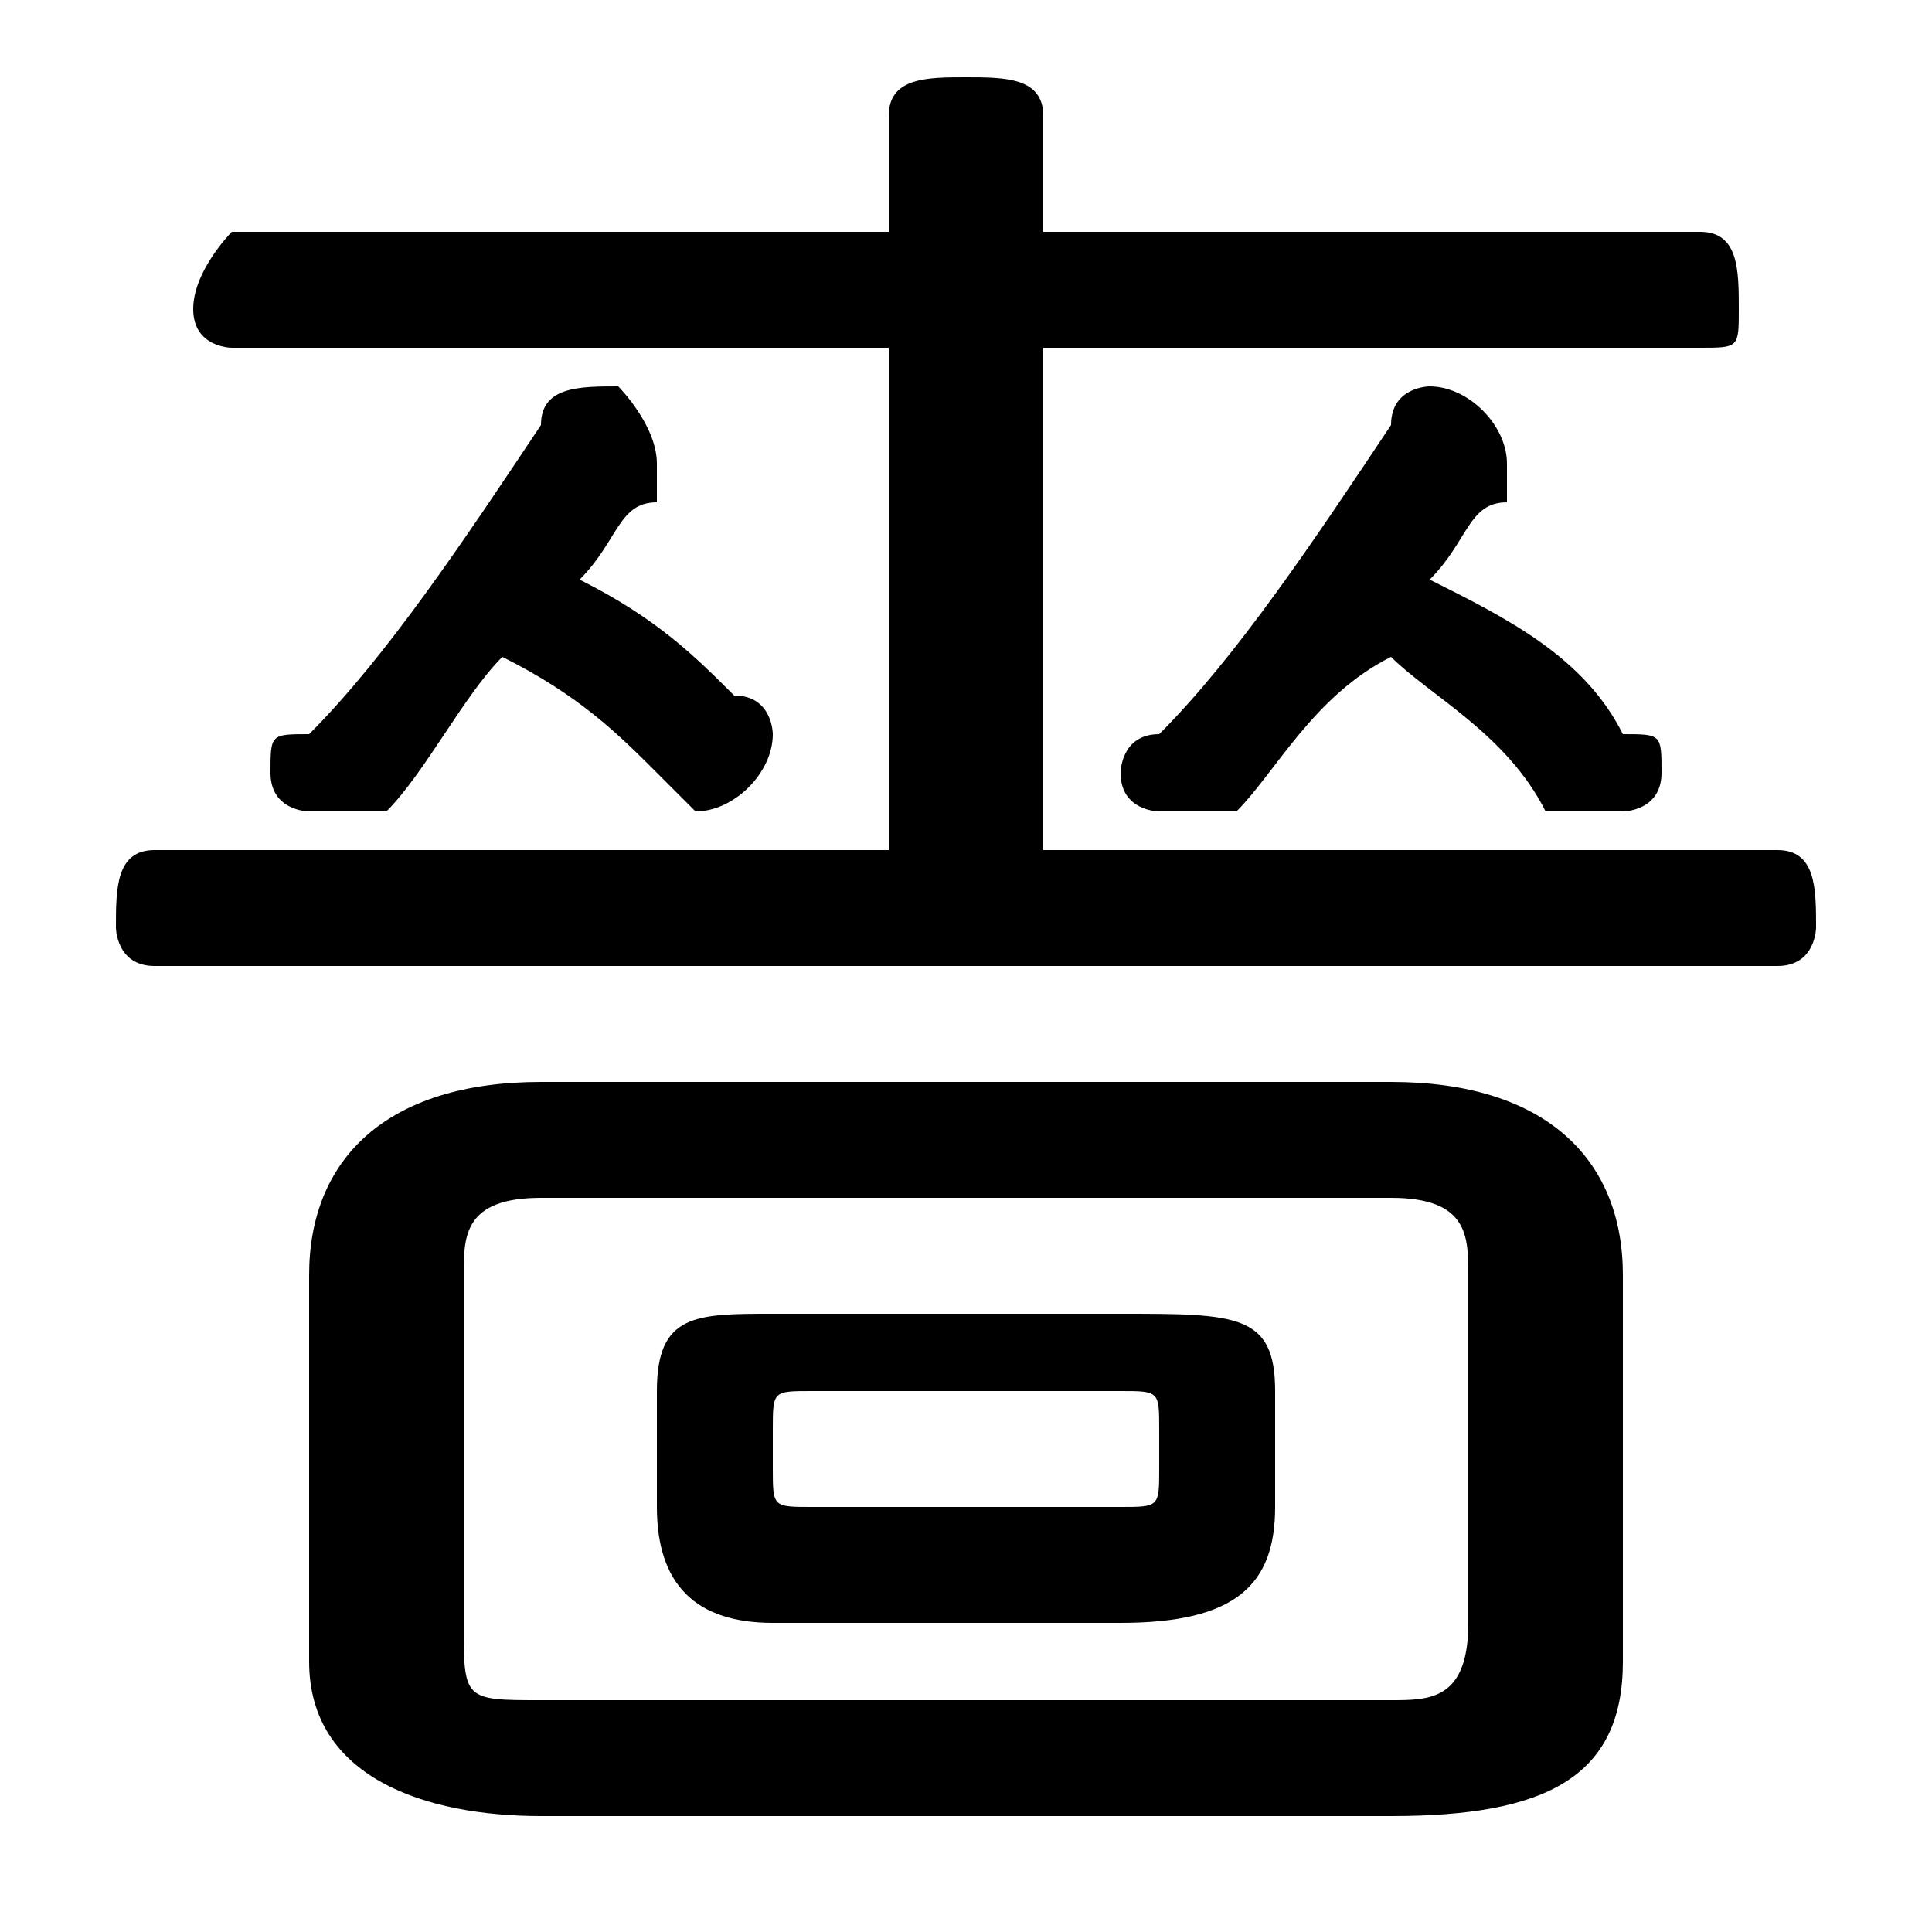 <svg xmlns="http://www.w3.org/2000/svg" viewBox="0 -44.0 50.0 50.0">
    <rect x="0" y="-44.0" width="50.0" height="50.0" fill="#808080" stroke="none"/>
    <g transform="scale(1, -1)">
        <!-- ボディの枠 -->
        <rect x="0" y="-6.0" width="50.0" height="50.0"
            stroke="white" fill="white"/>
        <!-- グリフ座標系の原点 -->
        <circle cx="0" cy="0" r="5" fill="white"/>
        <!-- グリフのアウトライン -->
        <g style="fill:black;stroke:#000000;stroke-width:0;stroke-linecap:round;stroke-linejoin:round;">
        <path d="M 29.0 2.0 C 32.0 2.0 33.0 3.0 33.0 5.0 L 33.0 8.0 C 33.0 10.0 32.0 10.0 29.0 10.0 L 20.0 10.0 C 18.0 10.0 17.0 10.0 17.0 8.0 L 17.0 5.0 C 17.0 3.0 18.0 2.0 20.0 2.0 Z M 21.0 5.0 C 20.0 5.0 20.0 5.0 20.0 6.0 L 20.0 7.0 C 20.0 8.0 20.0 8.0 21.0 8.0 L 29.0 8.0 C 30.0 8.0 30.0 8.0 30.0 7.0 L 30.0 6.0 C 30.0 5.0 30.0 5.0 29.0 5.0 Z M 36.0 -3.0 C 40.0 -3.0 42.0 -2.0 42.0 1.0 L 42.0 11.0 C 42.0 14.0 40.0 16.0 36.0 16.0 L 14.0 16.0 C 10.0 16.0 8.0 14.0 8.0 11.0 L 8.0 1.0 C 8.0 -2.0 11.0 -3.0 14.0 -3.0 Z M 14.0 -0.0 C 12.0 -0.0 12.0 0.0 12.0 2.0 L 12.0 11.0 C 12.0 12.0 12.0 13.0 14.0 13.0 L 36.0 13.0 C 38.0 13.0 38.0 12.0 38.0 11.0 L 38.0 2.0 C 38.0 -0.0 37.0 -0.0 36.0 -0.0 Z M 23.0 38.0 L 6.0 38.0 C 6.0 38.0 5.0 37.0 5.0 36.0 C 5.0 35.0 6.0 35.0 6.0 35.0 L 23.0 35.0 L 23.0 22.0 L 4.0 22.0 C 3.0 22.0 3.0 21.0 3.0 20.0 C 3.0 20.0 3.0 19.0 4.0 19.0 L 46.0 19.0 C 47.0 19.0 47.0 20.0 47.0 20.0 C 47.0 21.0 47.0 22.0 46.0 22.0 L 27.0 22.0 L 27.0 35.0 L 44.0 35.0 C 45.0 35.0 45.0 35.0 45.0 36.0 C 45.0 37.0 45.0 38.0 44.0 38.0 L 27.0 38.0 L 27.0 41.0 C 27.0 42.0 26.0 42.0 25.0 42.0 C 24.0 42.0 23.0 42.0 23.0 41.0 Z M 13.0 27.0 C 15.0 26.0 16.0 25.0 17.0 24.0 C 18.0 23.0 18.0 23.0 18.0 23.0 C 19.0 23.0 20.0 24.0 20.0 25.0 C 20.0 25.0 20.0 26.0 19.0 26.0 C 18.0 27.0 17.0 28.0 15.0 29.0 C 16.0 30.0 16.0 31.0 17.0 31.0 C 17.0 32.0 17.0 32.0 17.0 32.0 C 17.0 33.0 16.0 34.0 16.0 34.0 C 15.0 34.0 14.0 34.0 14.0 33.0 C 12.0 30.0 10.0 27.0 8.0 25.0 C 7.0 25.0 7.0 25.0 7.0 24.0 C 7.0 23.0 8.0 23.0 8.0 23.0 C 9.0 23.0 9.0 23.0 10.0 23.0 C 11.0 24.0 12.0 26.0 13.0 27.0 Z M 36.0 27.0 C 37.0 26.0 39.0 25.0 40.0 23.0 C 41.0 23.0 41.0 23.0 42.0 23.0 C 42.0 23.0 43.0 23.0 43.0 24.0 C 43.0 25.0 43.0 25.0 42.0 25.0 C 41.0 27.0 39.0 28.0 37.0 29.0 C 38.0 30.0 38.0 31.0 39.0 31.0 C 39.0 32.0 39.0 32.0 39.0 32.0 C 39.0 33.0 38.0 34.0 37.0 34.0 C 37.0 34.0 36.0 34.0 36.0 33.0 C 34.0 30.0 32.0 27.0 30.0 25.0 C 29.0 25.0 29.0 24.0 29.0 24.0 C 29.0 23.0 30.0 23.0 30.0 23.0 C 31.0 23.0 31.0 23.0 32.0 23.0 C 33.0 24.0 34.0 26.0 36.0 27.0 Z"/>
    </g>
    </g>
</svg>
